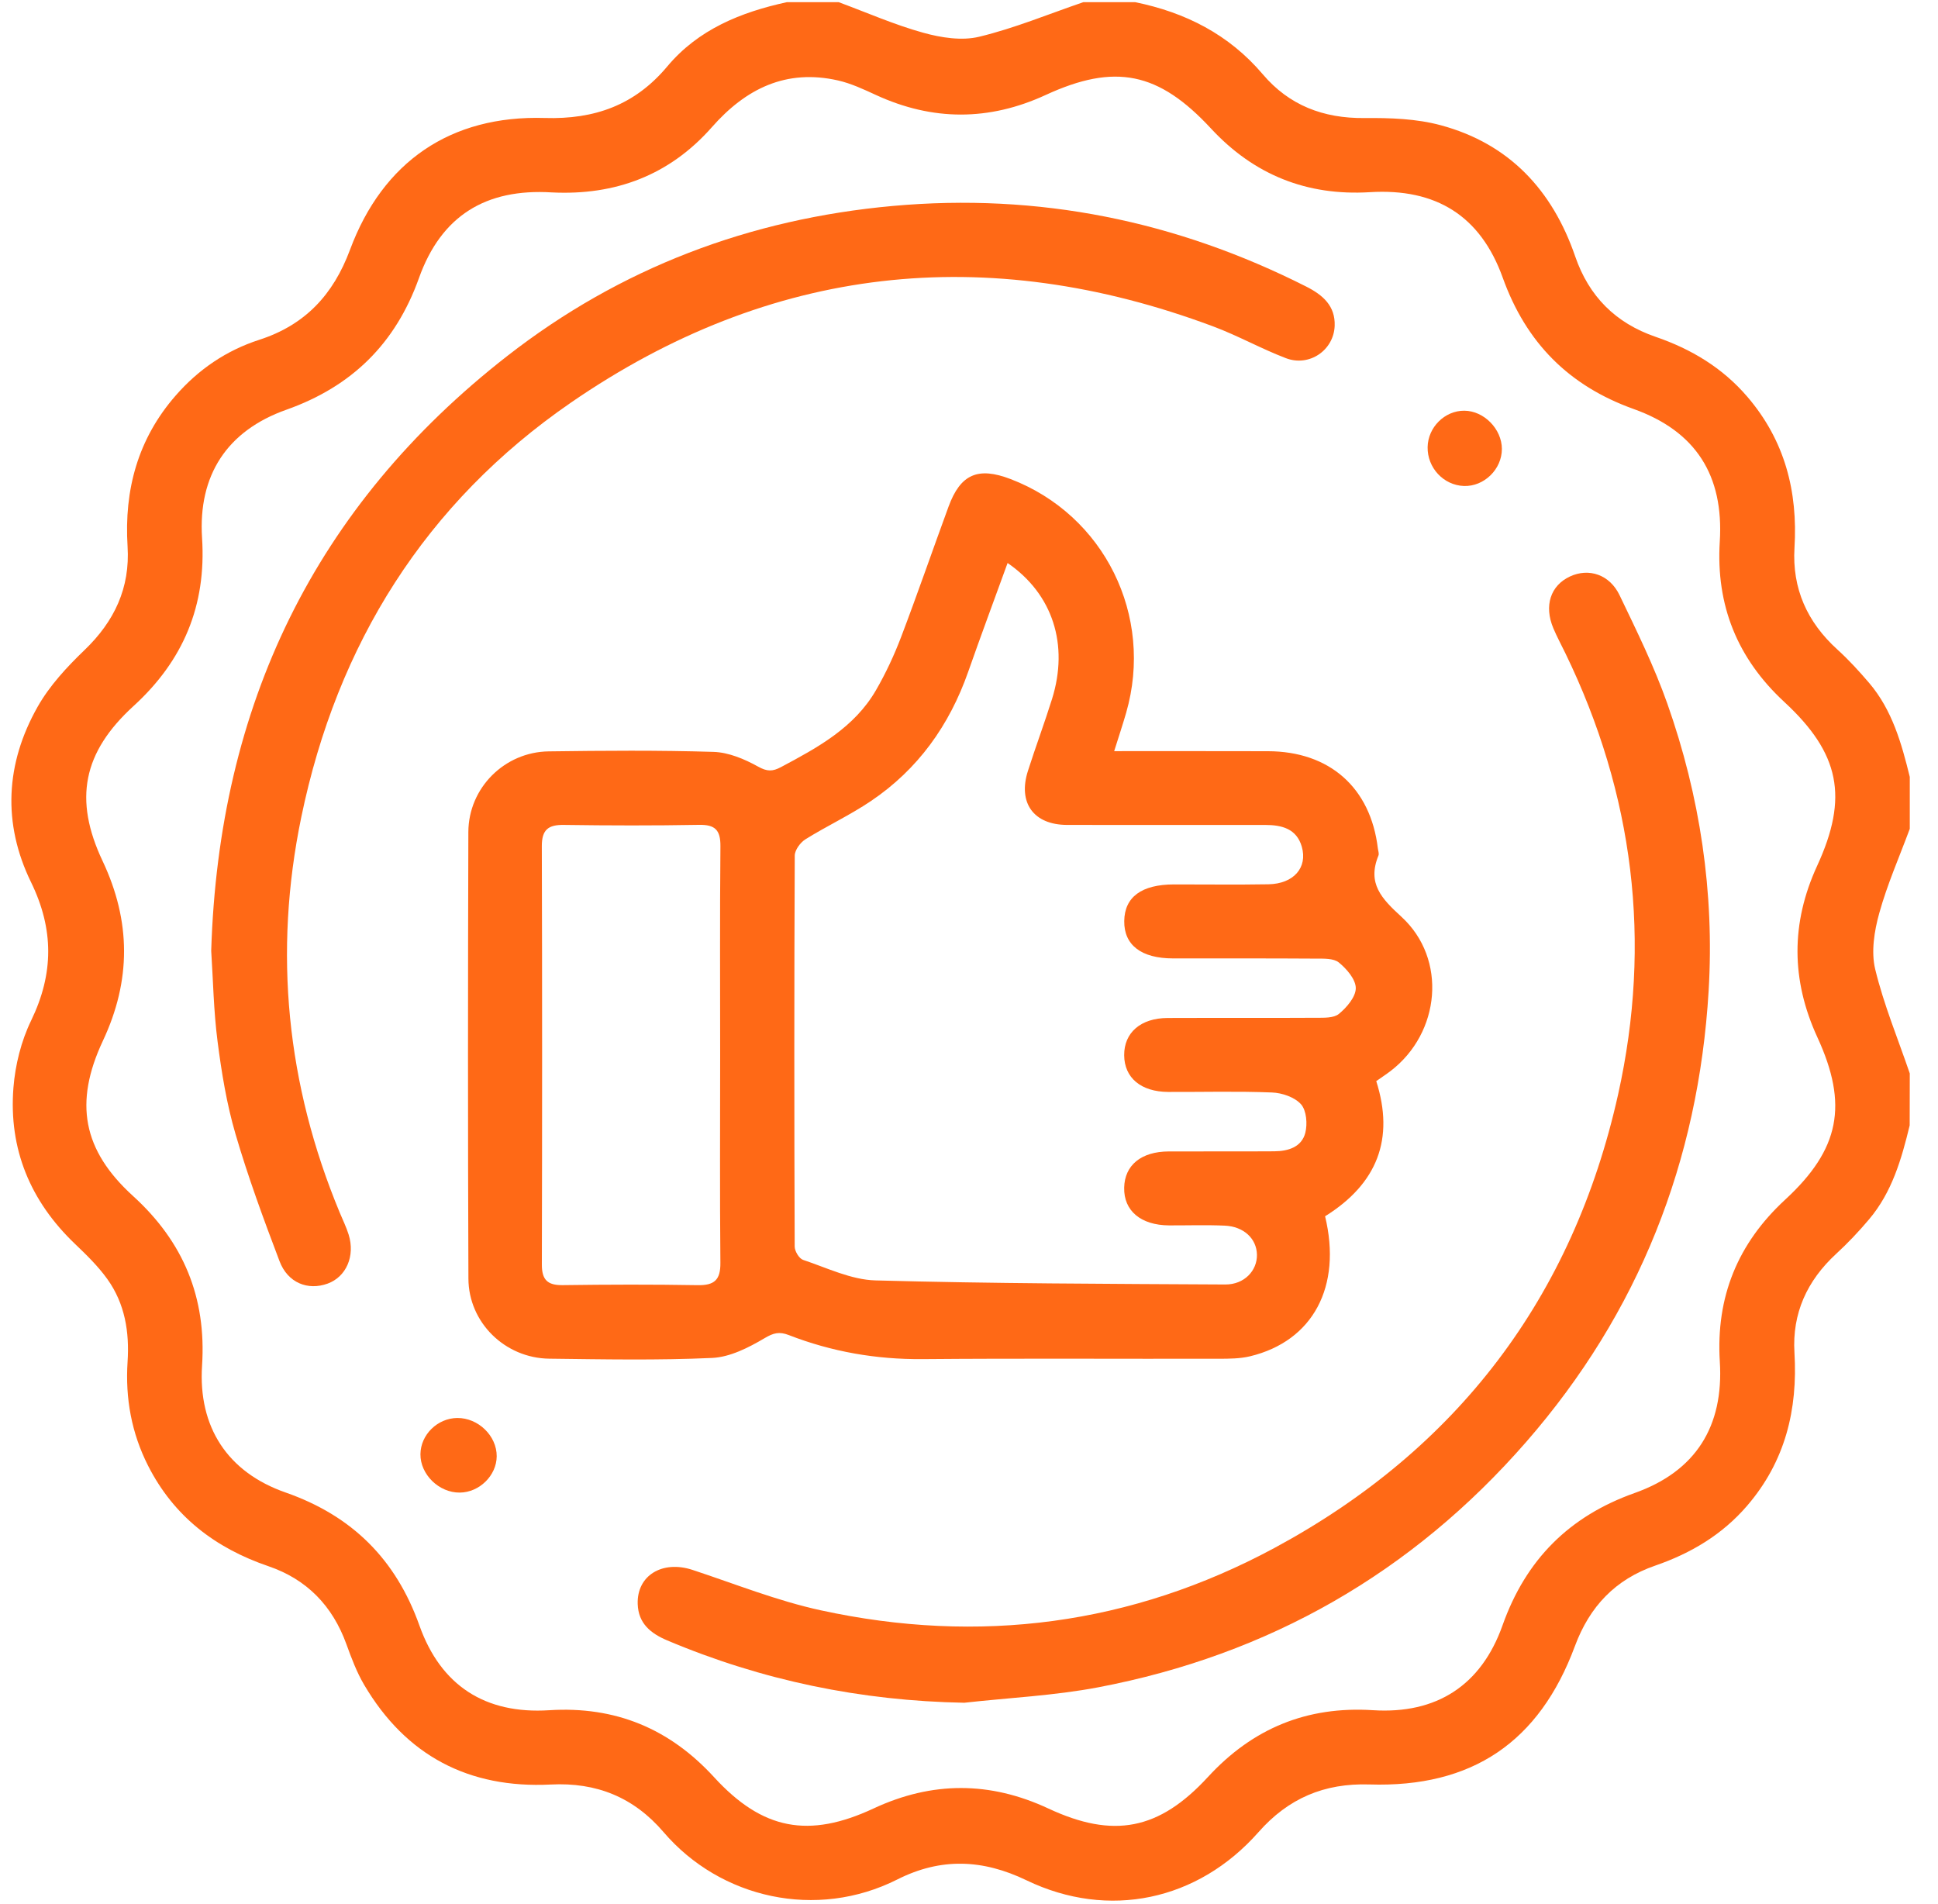 <svg width="57" height="56" viewBox="0 0 57 56" fill="none" xmlns="http://www.w3.org/2000/svg">
<g id="Frame" clip-path="url(#clip0_73_515)">
<g id="Group">
<path id="Vector" d="M56.167 33.098C55.928 34.087 55.648 35.062 54.974 35.859C54.671 36.219 54.345 36.563 53.999 36.881C53.148 37.667 52.708 38.626 52.778 39.783C52.878 41.462 52.506 42.982 51.387 44.283C50.656 45.134 49.733 45.682 48.688 46.043C47.51 46.448 46.754 47.247 46.321 48.412C45.273 51.238 43.295 52.577 40.276 52.481C38.947 52.439 37.892 52.888 37.013 53.885C35.235 55.901 32.606 56.462 30.194 55.301C28.902 54.678 27.672 54.629 26.392 55.275C24.017 56.472 21.191 55.839 19.516 53.882C18.639 52.857 17.544 52.414 16.197 52.483C13.792 52.604 11.94 51.638 10.71 49.55C10.492 49.179 10.336 48.765 10.189 48.358C9.781 47.229 9.026 46.448 7.891 46.061C6.331 45.528 5.113 44.599 4.356 43.108C3.867 42.145 3.683 41.121 3.752 40.052C3.81 39.176 3.675 38.342 3.159 37.621C2.887 37.241 2.545 36.907 2.205 36.583C0.892 35.328 0.253 33.794 0.395 31.99C0.448 31.319 0.623 30.617 0.916 30.014C1.585 28.633 1.586 27.327 0.914 25.948C0.067 24.214 0.164 22.453 1.107 20.786C1.457 20.167 1.967 19.617 2.484 19.12C3.365 18.275 3.829 17.291 3.752 16.069C3.649 14.405 4.055 12.905 5.168 11.632C5.839 10.863 6.658 10.306 7.627 9.993C8.97 9.559 9.801 8.671 10.293 7.349C11.258 4.752 13.256 3.386 16.021 3.47C17.492 3.515 18.675 3.089 19.624 1.956C20.538 0.863 21.79 0.359 23.142 0.064C23.651 0.064 24.159 0.064 24.668 0.064C25.494 0.37 26.305 0.727 27.151 0.962C27.676 1.108 28.285 1.205 28.798 1.081C29.841 0.83 30.844 0.412 31.862 0.064C32.371 0.064 32.879 0.064 33.388 0.064C34.867 0.366 36.145 1.013 37.14 2.184C37.915 3.098 38.921 3.483 40.125 3.472C40.878 3.465 41.662 3.489 42.381 3.685C44.389 4.228 45.66 5.593 46.329 7.54C46.733 8.716 47.518 9.502 48.694 9.906C49.74 10.265 50.661 10.815 51.391 11.667C52.494 12.952 52.88 14.451 52.779 16.111C52.707 17.311 53.153 18.298 54.042 19.104C54.376 19.407 54.683 19.744 54.977 20.088C55.654 20.884 55.928 21.862 56.17 22.849C56.17 23.358 56.17 23.866 56.17 24.375C55.864 25.201 55.506 26.012 55.272 26.857C55.126 27.381 55.029 27.992 55.153 28.505C55.405 29.548 55.822 30.55 56.17 31.57C56.167 32.081 56.167 32.59 56.167 33.098ZM16.231 5.659C14.283 5.539 12.977 6.348 12.323 8.176C11.634 10.105 10.349 11.367 8.423 12.05C6.676 12.668 5.824 13.98 5.943 15.822C6.071 17.809 5.393 19.427 3.927 20.765C2.437 22.126 2.162 23.511 3.017 25.321C3.855 27.095 3.86 28.837 3.026 30.611C2.171 32.433 2.433 33.828 3.911 35.173C5.396 36.523 6.073 38.156 5.943 40.163C5.826 41.969 6.692 43.299 8.401 43.895C10.354 44.578 11.642 45.857 12.336 47.806C12.966 49.579 14.275 50.417 16.152 50.298C18.095 50.175 19.691 50.835 21.004 52.269C22.426 53.821 23.787 54.077 25.696 53.186C27.414 52.385 29.117 52.386 30.836 53.189C32.748 54.081 34.09 53.824 35.527 52.262C36.842 50.832 38.438 50.173 40.381 50.297C42.252 50.416 43.566 49.569 44.193 47.799C44.877 45.871 46.151 44.593 48.079 43.909C49.87 43.273 50.702 41.955 50.583 40.047C50.465 38.146 51.108 36.571 52.504 35.283C54.111 33.801 54.367 32.493 53.452 30.506C52.678 28.824 52.67 27.149 53.445 25.465C54.373 23.449 54.115 22.158 52.479 20.644C51.099 19.367 50.465 17.803 50.582 15.924C50.702 13.985 49.88 12.683 48.046 12.028C46.138 11.345 44.883 10.074 44.199 8.169C43.545 6.347 42.237 5.533 40.291 5.652C38.437 5.765 36.881 5.143 35.617 3.779C34.075 2.115 32.794 1.854 30.754 2.794C29.087 3.562 27.429 3.56 25.764 2.794C25.404 2.628 25.035 2.455 24.652 2.367C23.125 2.019 21.936 2.605 20.937 3.741C19.691 5.155 18.097 5.752 16.231 5.659Z" fill="#FF6916"/>
<path id="Vector_2" d="M38.973 35.771C39.474 37.838 38.617 39.442 36.769 39.888C36.474 39.959 36.157 39.961 35.851 39.961C32.946 39.967 30.04 39.947 27.134 39.972C25.772 39.983 24.465 39.756 23.201 39.265C22.92 39.156 22.749 39.199 22.479 39.361C22.013 39.636 21.469 39.913 20.946 39.937C19.351 40.01 17.751 39.978 16.153 39.959C14.852 39.942 13.781 38.896 13.777 37.602C13.76 33.225 13.762 28.847 13.775 24.47C13.78 23.17 14.84 22.116 16.137 22.098C17.753 22.076 19.37 22.063 20.986 22.113C21.431 22.127 21.9 22.325 22.297 22.546C22.565 22.695 22.723 22.692 22.971 22.56C24.051 21.985 25.127 21.401 25.765 20.297C26.053 19.799 26.3 19.269 26.505 18.73C26.988 17.46 27.43 16.176 27.898 14.901C28.249 13.944 28.764 13.721 29.725 14.09C32.48 15.146 33.945 18.109 33.122 20.964C33.018 21.324 32.898 21.682 32.77 22.091C34.316 22.091 35.804 22.089 37.291 22.093C39.105 22.097 40.31 23.163 40.525 24.949C40.533 25.021 40.567 25.105 40.542 25.163C40.208 25.982 40.631 26.425 41.221 26.965C42.57 28.204 42.366 30.376 40.9 31.498C40.772 31.596 40.635 31.685 40.478 31.796C41.017 33.491 40.515 34.809 38.973 35.771ZM29.635 16.558C29.236 17.656 28.846 18.703 28.476 19.758C27.924 21.331 26.999 22.627 25.614 23.56C25 23.974 24.32 24.291 23.689 24.684C23.539 24.778 23.377 24.999 23.375 25.162C23.358 28.994 23.359 32.828 23.373 36.66C23.373 36.797 23.504 37.015 23.62 37.053C24.321 37.287 25.034 37.638 25.749 37.657C29.177 37.751 32.61 37.758 36.04 37.777C36.596 37.779 36.977 37.371 36.969 36.902C36.961 36.429 36.581 36.069 36.017 36.046C35.472 36.022 34.927 36.041 34.383 36.039C33.553 36.033 33.049 35.609 33.064 34.929C33.078 34.267 33.565 33.867 34.375 33.864C35.41 33.86 36.445 33.867 37.481 33.86C37.885 33.857 38.283 33.737 38.391 33.318C38.458 33.057 38.427 32.661 38.266 32.478C38.08 32.268 37.708 32.141 37.41 32.13C36.395 32.089 35.376 32.118 34.36 32.114C33.557 32.11 33.069 31.699 33.064 31.035C33.06 30.369 33.55 29.942 34.343 29.939C35.797 29.933 37.249 29.942 38.702 29.933C38.934 29.932 39.228 29.946 39.382 29.817C39.611 29.628 39.876 29.319 39.876 29.061C39.875 28.803 39.609 28.496 39.378 28.307C39.222 28.18 38.93 28.194 38.698 28.193C37.299 28.183 35.902 28.189 34.503 28.187C33.567 28.187 33.056 27.794 33.066 27.087C33.075 26.381 33.576 26.012 34.529 26.011C35.456 26.01 36.382 26.023 37.308 26.007C38.047 25.993 38.465 25.518 38.288 24.901C38.135 24.37 37.698 24.262 37.212 24.262C35.269 24.262 33.325 24.265 31.382 24.261C30.4 24.258 29.932 23.61 30.234 22.67C30.46 21.963 30.72 21.267 30.942 20.558C31.44 18.964 30.969 17.474 29.635 16.558ZM21.181 31.041C21.181 28.99 21.17 26.939 21.189 24.889C21.193 24.412 21.034 24.25 20.56 24.259C19.236 24.283 17.911 24.28 16.586 24.261C16.127 24.254 15.935 24.4 15.936 24.885C15.948 28.986 15.947 33.087 15.937 37.19C15.936 37.638 16.101 37.801 16.546 37.796C17.87 37.778 19.195 37.774 20.519 37.797C21.012 37.805 21.193 37.644 21.188 37.139C21.169 35.106 21.181 33.074 21.181 31.041Z" fill="#FF6916"/>
<path id="Vector_3" d="M6.212 27.963C6.434 20.756 9.248 14.891 14.918 10.471C18.247 7.876 22.052 6.438 26.259 6.057C30.546 5.67 34.589 6.492 38.42 8.429C38.908 8.676 39.277 8.997 39.255 9.584C39.228 10.303 38.507 10.796 37.821 10.534C37.095 10.257 36.41 9.872 35.682 9.6C29.003 7.103 22.655 7.804 16.79 11.842C12.513 14.788 9.913 18.943 8.861 24.034C8.038 28.016 8.429 31.896 9.989 35.655C10.079 35.872 10.184 36.085 10.254 36.309C10.451 36.94 10.183 37.55 9.639 37.75C9.056 37.963 8.462 37.73 8.221 37.09C7.752 35.855 7.295 34.613 6.925 33.347C6.667 32.465 6.517 31.544 6.399 30.629C6.283 29.734 6.268 28.823 6.212 27.963Z" fill="#FF6916"/>
<path id="Vector_4" d="M28.361 50.078C25.319 50.023 22.412 49.422 19.621 48.243C19.14 48.039 18.775 47.748 18.756 47.175C18.727 46.338 19.478 45.879 20.365 46.17C21.619 46.583 22.855 47.08 24.139 47.359C28.795 48.372 33.28 47.788 37.477 45.529C42.858 42.63 46.262 38.156 47.592 32.185C48.59 27.698 48.053 23.357 46.04 19.211C45.921 18.966 45.791 18.726 45.686 18.476C45.408 17.815 45.603 17.22 46.176 16.954C46.728 16.697 47.343 16.894 47.636 17.508C48.137 18.552 48.652 19.598 49.037 20.688C50.002 23.418 50.426 26.251 50.254 29.141C49.955 34.153 48.2 38.607 44.891 42.404C41.532 46.258 37.319 48.669 32.301 49.624C31.006 49.87 29.675 49.931 28.361 50.078Z" fill="#FF6916"/>
<path id="Vector_5" d="M13.449 41.703C14.066 41.698 14.613 42.229 14.609 42.83C14.605 43.395 14.1 43.892 13.524 43.897C12.913 43.904 12.36 43.365 12.366 42.768C12.371 42.195 12.867 41.709 13.449 41.703Z" fill="#FF6916"/>
<path id="Vector_6" d="M41.989 13.148C42 12.565 42.493 12.076 43.066 12.079C43.646 12.081 44.171 12.617 44.173 13.202C44.174 13.802 43.649 14.313 43.056 14.293C42.457 14.271 41.978 13.758 41.989 13.148Z" fill="#FF6916"/>
</g>
</g>
<defs>
<clipPath id="clip0_73_515">
<rect width="55.833" height="55.833" fill="white" transform="translate(0.333 0.067)"/>
</clipPath>
</defs>
</svg>
